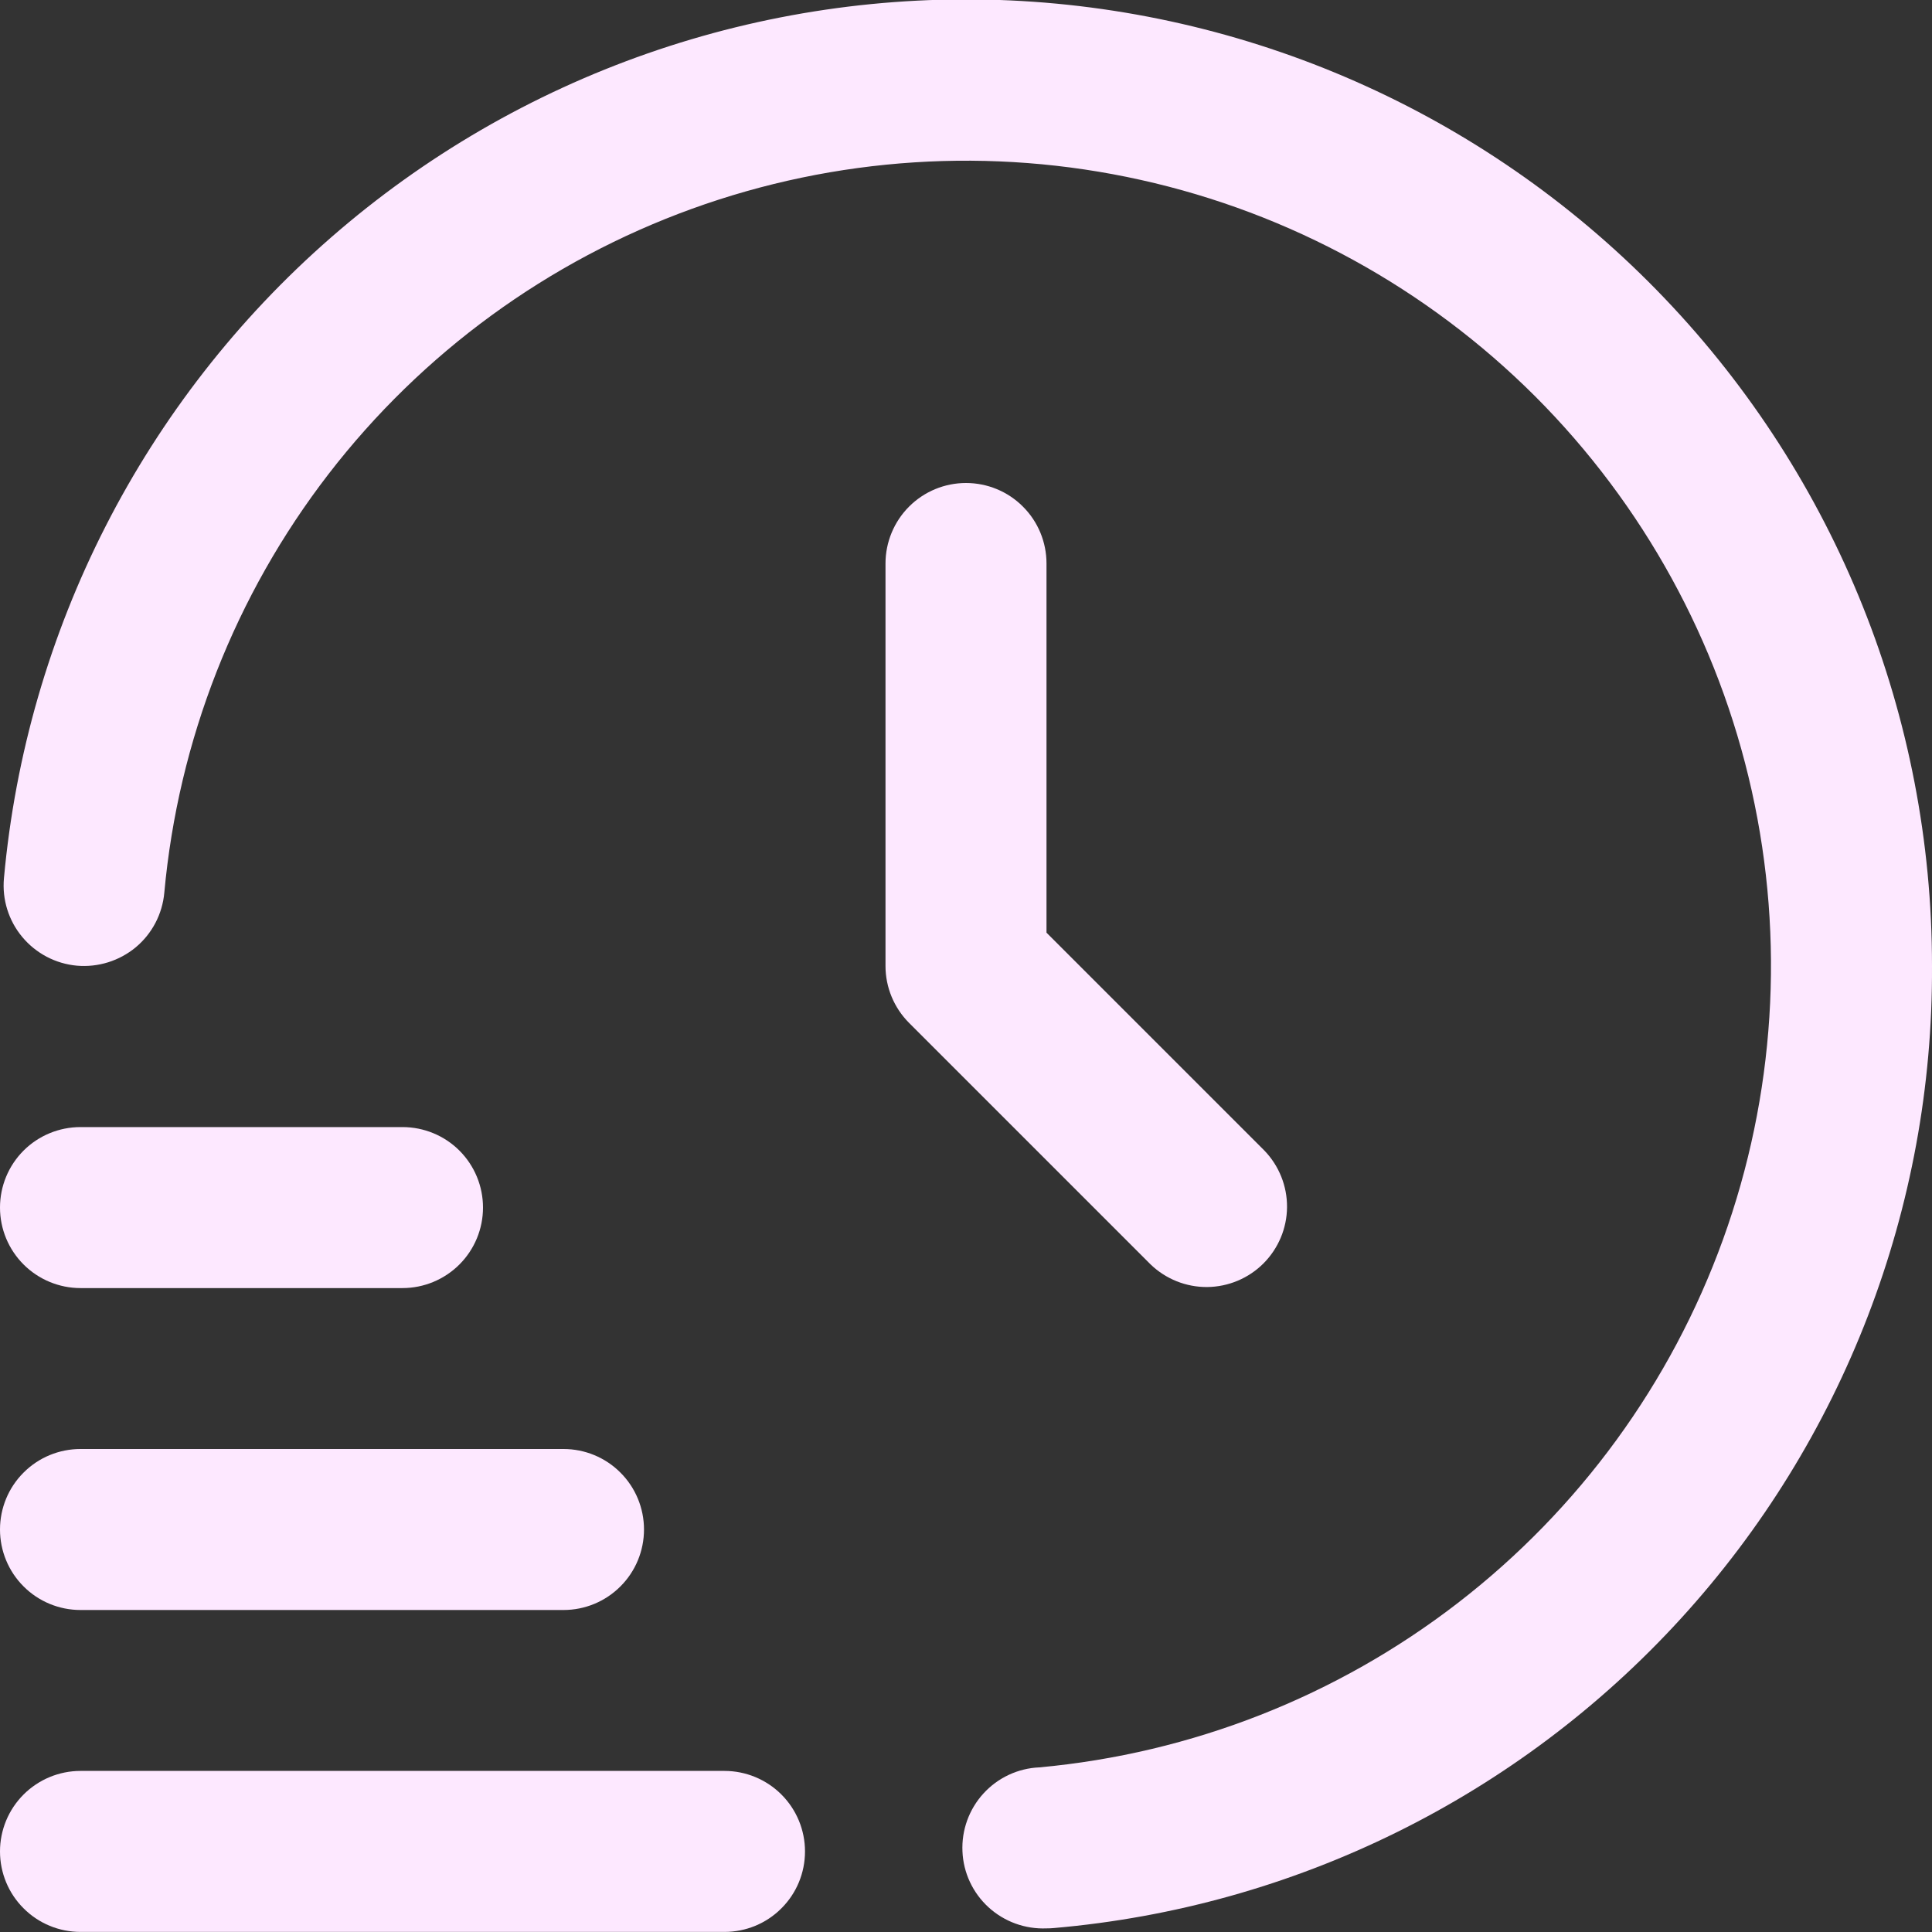 <svg width="24" height="24" viewBox="0 0 24 24" fill="none" xmlns="http://www.w3.org/2000/svg">
<rect x="0" y="0" width="24" height="24" fill="#333333" stroke="none"/>
<g clip-path="url(#clip0_395_5700)">
<path d="M9 23.999H1C0.735 23.999 0.48 23.894 0.293 23.706C0.105 23.519 0 23.265 0 22.999C0 22.734 0.105 22.48 0.293 22.292C0.48 22.105 0.735 21.999 1 21.999H9C9.265 21.999 9.52 22.105 9.707 22.292C9.895 22.48 10 22.734 10 22.999C10 23.265 9.895 23.519 9.707 23.706C9.52 23.894 9.265 23.999 9 23.999Z" fill="#FDE8FF"/>
<path d="M7 20H1C0.735 20 0.48 19.895 0.293 19.707C0.105 19.52 0 19.265 0 19C0 18.735 0.105 18.48 0.293 18.293C0.48 18.105 0.735 18 1 18H7C7.265 18 7.52 18.105 7.707 18.293C7.895 18.48 8 18.735 8 19C8 19.265 7.895 19.52 7.707 19.707C7.52 19.895 7.265 20 7 20Z" fill="#FDE8FF"/>
<path d="M5 16.001H1C0.735 16.001 0.48 15.895 0.293 15.708C0.105 15.52 0 15.266 0 15.001C0 14.735 0.105 14.481 0.293 14.293C0.48 14.106 0.735 14.001 1 14.001H5C5.265 14.001 5.52 14.106 5.707 14.293C5.895 14.481 6 14.735 6 15.001C6 15.266 5.895 15.52 5.707 15.708C5.52 15.895 5.265 16.001 5 16.001Z" fill="#FDE8FF"/>
<path d="M13 23.955C12.735 23.966 12.476 23.872 12.28 23.693C12.084 23.514 11.967 23.264 11.956 22.999C11.944 22.734 12.038 22.475 12.217 22.279C12.396 22.083 12.646 21.966 12.911 21.955C14.804 21.781 16.608 21.073 18.112 19.911C19.616 18.75 20.758 17.184 21.404 15.397C22.05 13.61 22.174 11.675 21.76 9.82C21.347 7.966 20.413 6.267 19.07 4.923C17.725 3.58 16.026 2.647 14.171 2.235C12.316 1.822 10.382 1.947 8.595 2.594C6.808 3.241 5.243 4.383 4.082 5.888C2.921 7.393 2.214 9.197 2.041 11.09C2.017 11.354 1.89 11.598 1.686 11.768C1.482 11.937 1.219 12.019 0.955 11.996C0.691 11.972 0.447 11.844 0.277 11.64C0.107 11.437 0.025 11.174 0.049 10.91C0.328 7.833 1.783 4.982 4.111 2.951C6.438 0.92 9.46 -0.135 12.546 0.005C15.632 0.146 18.545 1.471 20.678 3.705C22.812 5.939 24.002 8.91 24 12C24.015 14.998 22.902 17.892 20.88 20.107C18.859 22.321 16.078 23.693 13.09 23.951C13.06 23.954 13.029 23.955 13 23.955V23.955Z" fill="#FDE8FF"/>
<path d="M12 6C11.735 6 11.481 6.105 11.293 6.293C11.106 6.48 11 6.735 11 7V12C11 12.265 11.106 12.52 11.293 12.707L14.293 15.707C14.482 15.889 14.734 15.99 14.997 15.988C15.259 15.985 15.51 15.88 15.695 15.695C15.88 15.509 15.986 15.259 15.988 14.996C15.99 14.734 15.889 14.482 15.707 14.293L13 11.586V7C13 6.735 12.895 6.48 12.707 6.293C12.52 6.105 12.265 6 12 6V6Z" fill="#FDE8FF"/>
</g>
<defs>
<clipPath id="clip0_395_5700">
<rect width="24" height="24" fill="white"/>
</clipPath>
</defs>
</svg>
